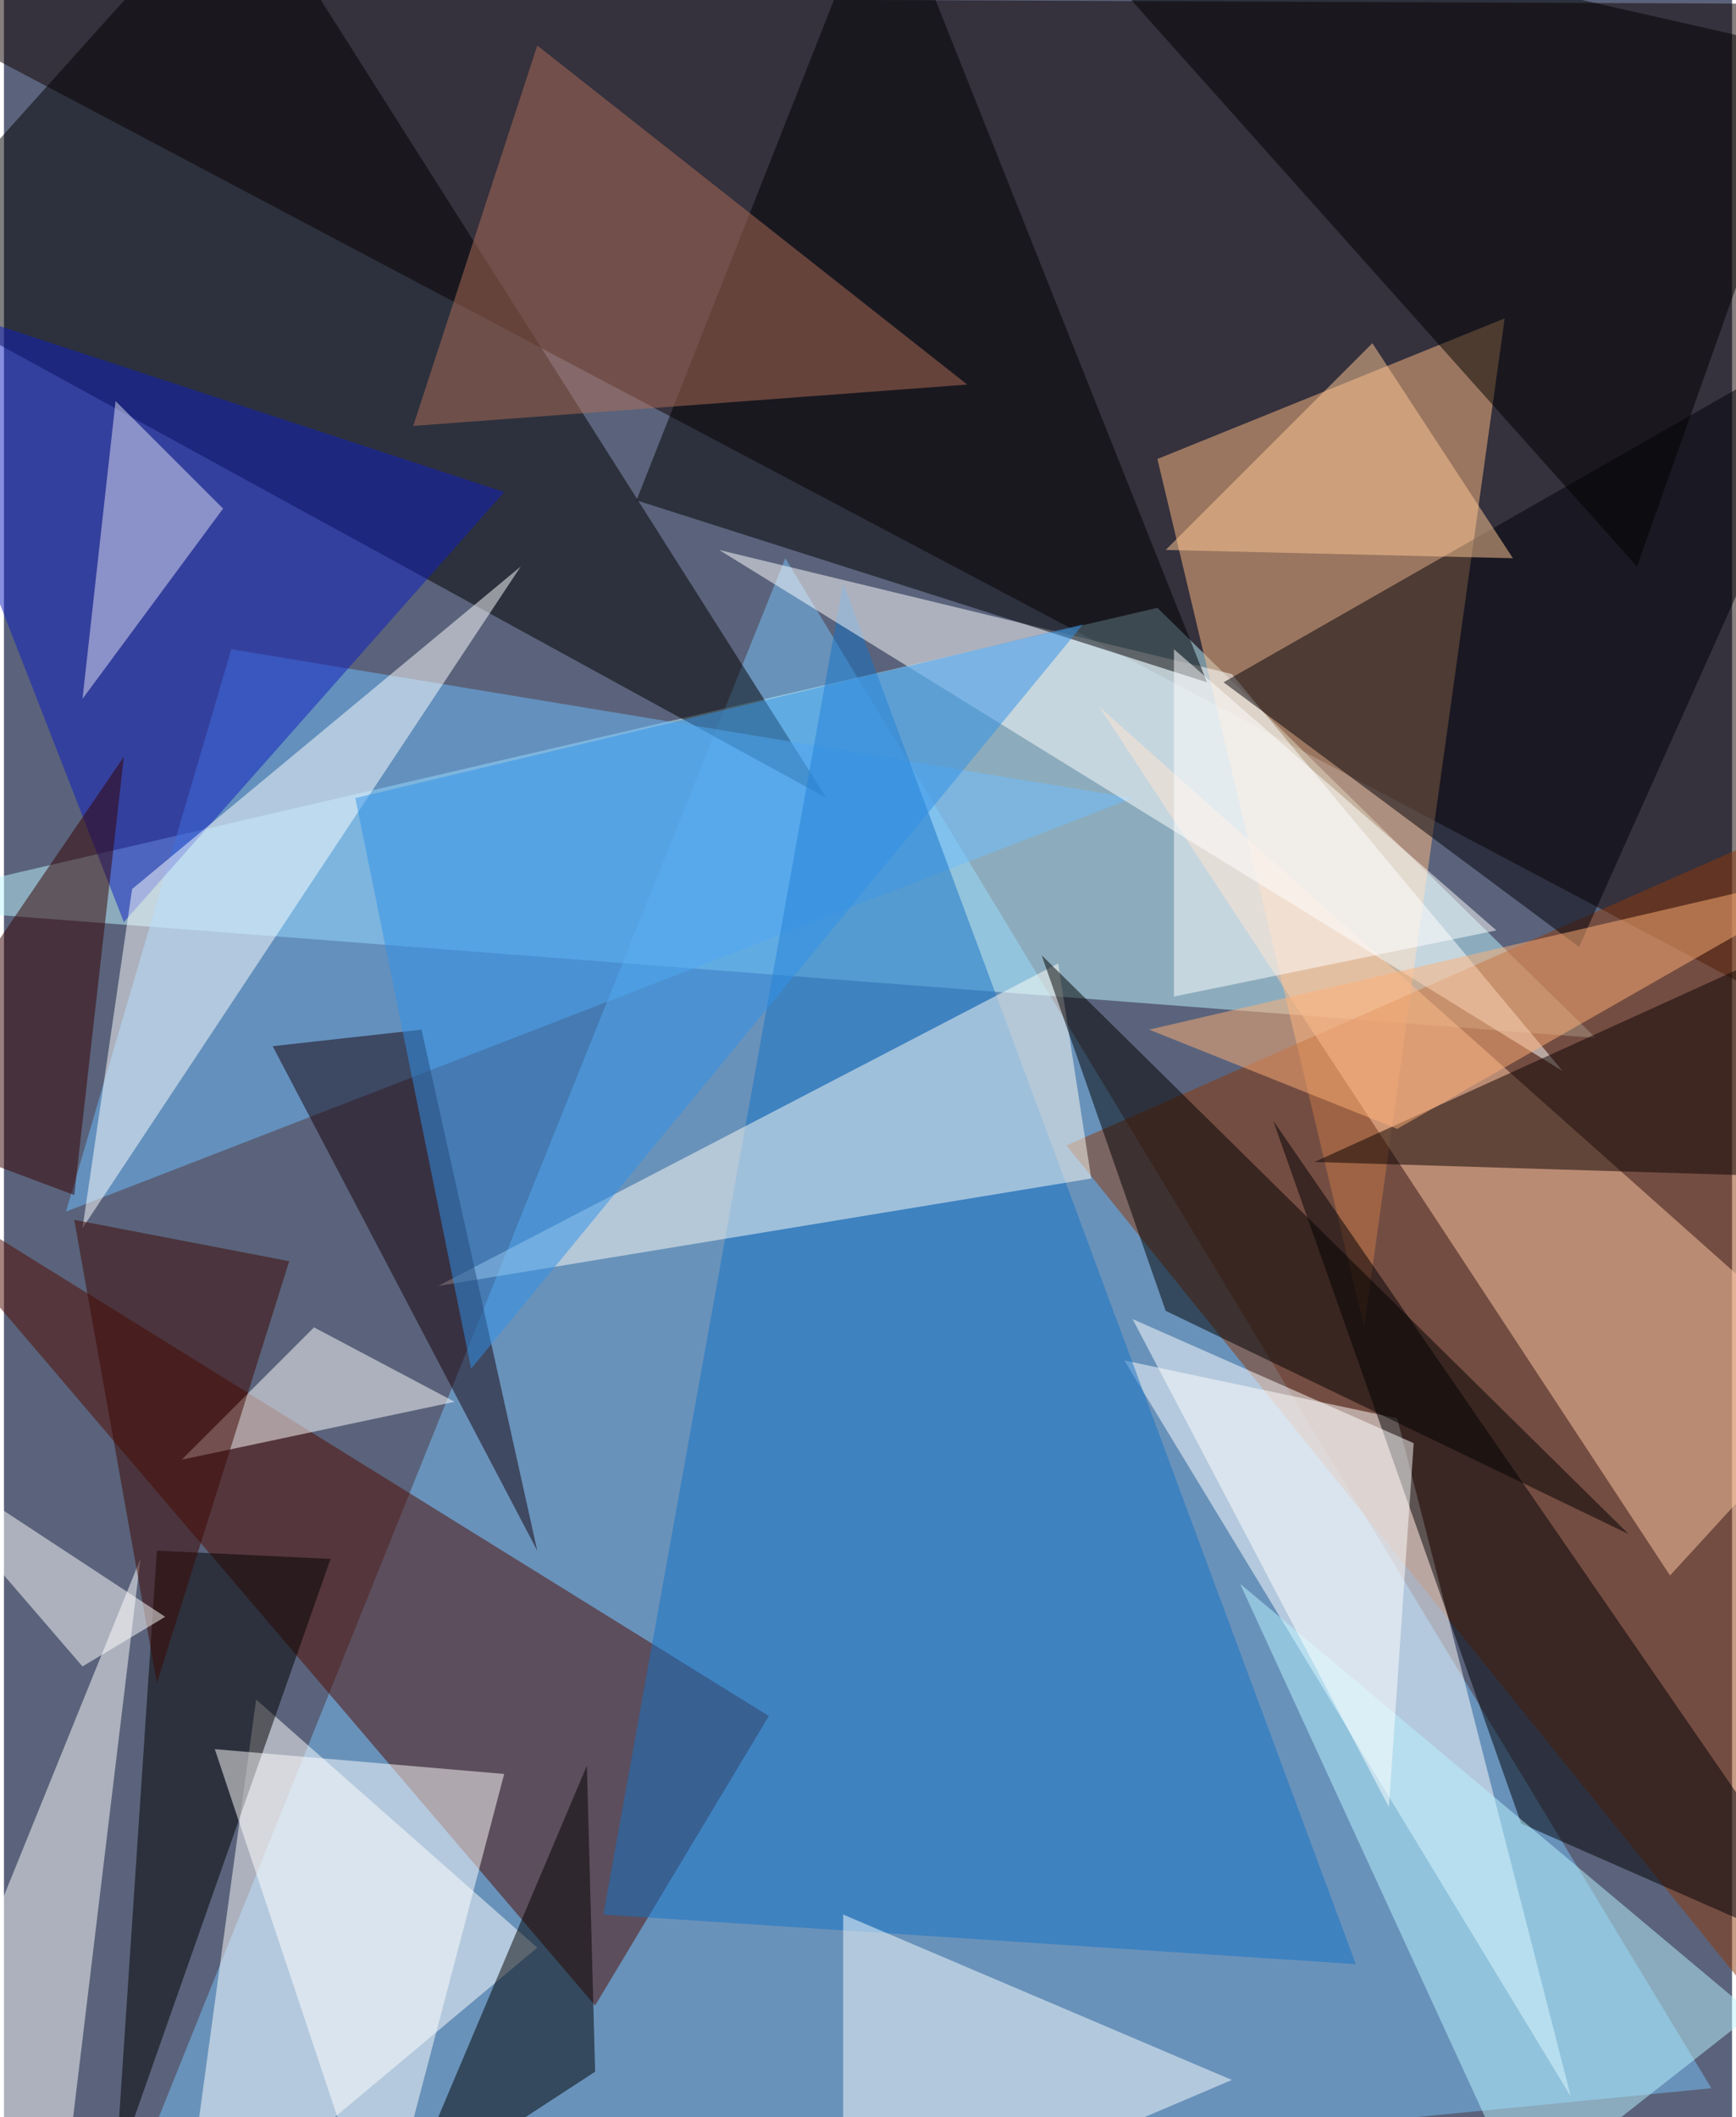 <svg xmlns="http://www.w3.org/2000/svg" width="228" height="278" viewBox="0 0 836 1024"><path fill="#5a637b" d="M0 0h836v1024H0z"/><g fill-opacity=".502"><path fill="#100" d="M898 506V2L-62-2z"/><path fill="#78c2fa" d="M50 1086l328-816 448 740z"/><path fill="#bef5ff" d="M558 294l212 208-832-64z"/><path fill="#500a00" d="M370 830l-84 140-348-408z"/><path d="M398 386L114-62-62 134z"/><path fill="#ffbb83" d="M658 642l68-488-168 68z"/><path fill="#fff" d="M258 942L122 822l-36 264z"/><path fill="#8d390b" d="M514 554l384 476-12-640z"/><path fill="#fff" d="M542 658l216 356-84-328z"/><path fill="#6fbeff" d="M546 386l-436-72-80 272z"/><path fill="#1573c5" d="M406 282L290 926l364 24z"/><path fill="#fff" d="M66 754l-40 332-88-16z"/><path fill="#ffcaa3" d="M894 666L530 342l276 420z"/><path fill="#fffdf5" d="M210 622l300-156 16 104z"/><path fill="#fff" d="M594 326l-248-60 408 252z"/><path fill="#000008" d="M762 458l136-304-308 176z"/><path fill="#000005" d="M614 542l120 340 164 72z"/><path d="M54 1050l104-296-84-4zm228-196l-88 208 92-60zM490-62l300 336 88-248zm296 804L562 634l-60-172z"/><path fill="#000003" d="M426-62l156 392-276-88z"/><path fill="#b06e59" d="M466 186L258 22l-60 184z"/><path fill="#fff" d="M182 1086l-80-240 140 12z"/><path fill="#0f1fbf" d="M242 238L-62 138 58 446z"/><path fill="#baf3ff" d="M598 766l136 296 112-88z"/><path fill="#fcffff" d="M250 274L62 430 38 594z"/><path fill="#080000" d="M898 442L634 562l260 8z"/><path fill="#16000b" d="M202 498l56 252-128-244z"/><path fill="#fbffff" d="M406 1086l188-80-188-80z"/><path fill="#3192e9" d="M522 302L226 662l-56-276z"/><path fill="#ffaf76" d="M674 546l224-128-344 80z"/><path fill="#fff" d="M150 642l68 36-132 28z"/><path fill="#340000" d="M34 578l-96-36L58 366z"/><path fill="#3d0700" d="M74 814L34 590l104 20z"/><path fill="#fff" d="M670 874l12-176-136-60zM566 482l156-32-156-136z"/><path fill="#ffca96" d="M662 166l68 104-168-4z"/><path fill="#e1e2f6" d="M106 246l-52-52-16 144z"/><path fill="#fff" d="M78 782l-140-92L38 806z"/></g></svg>